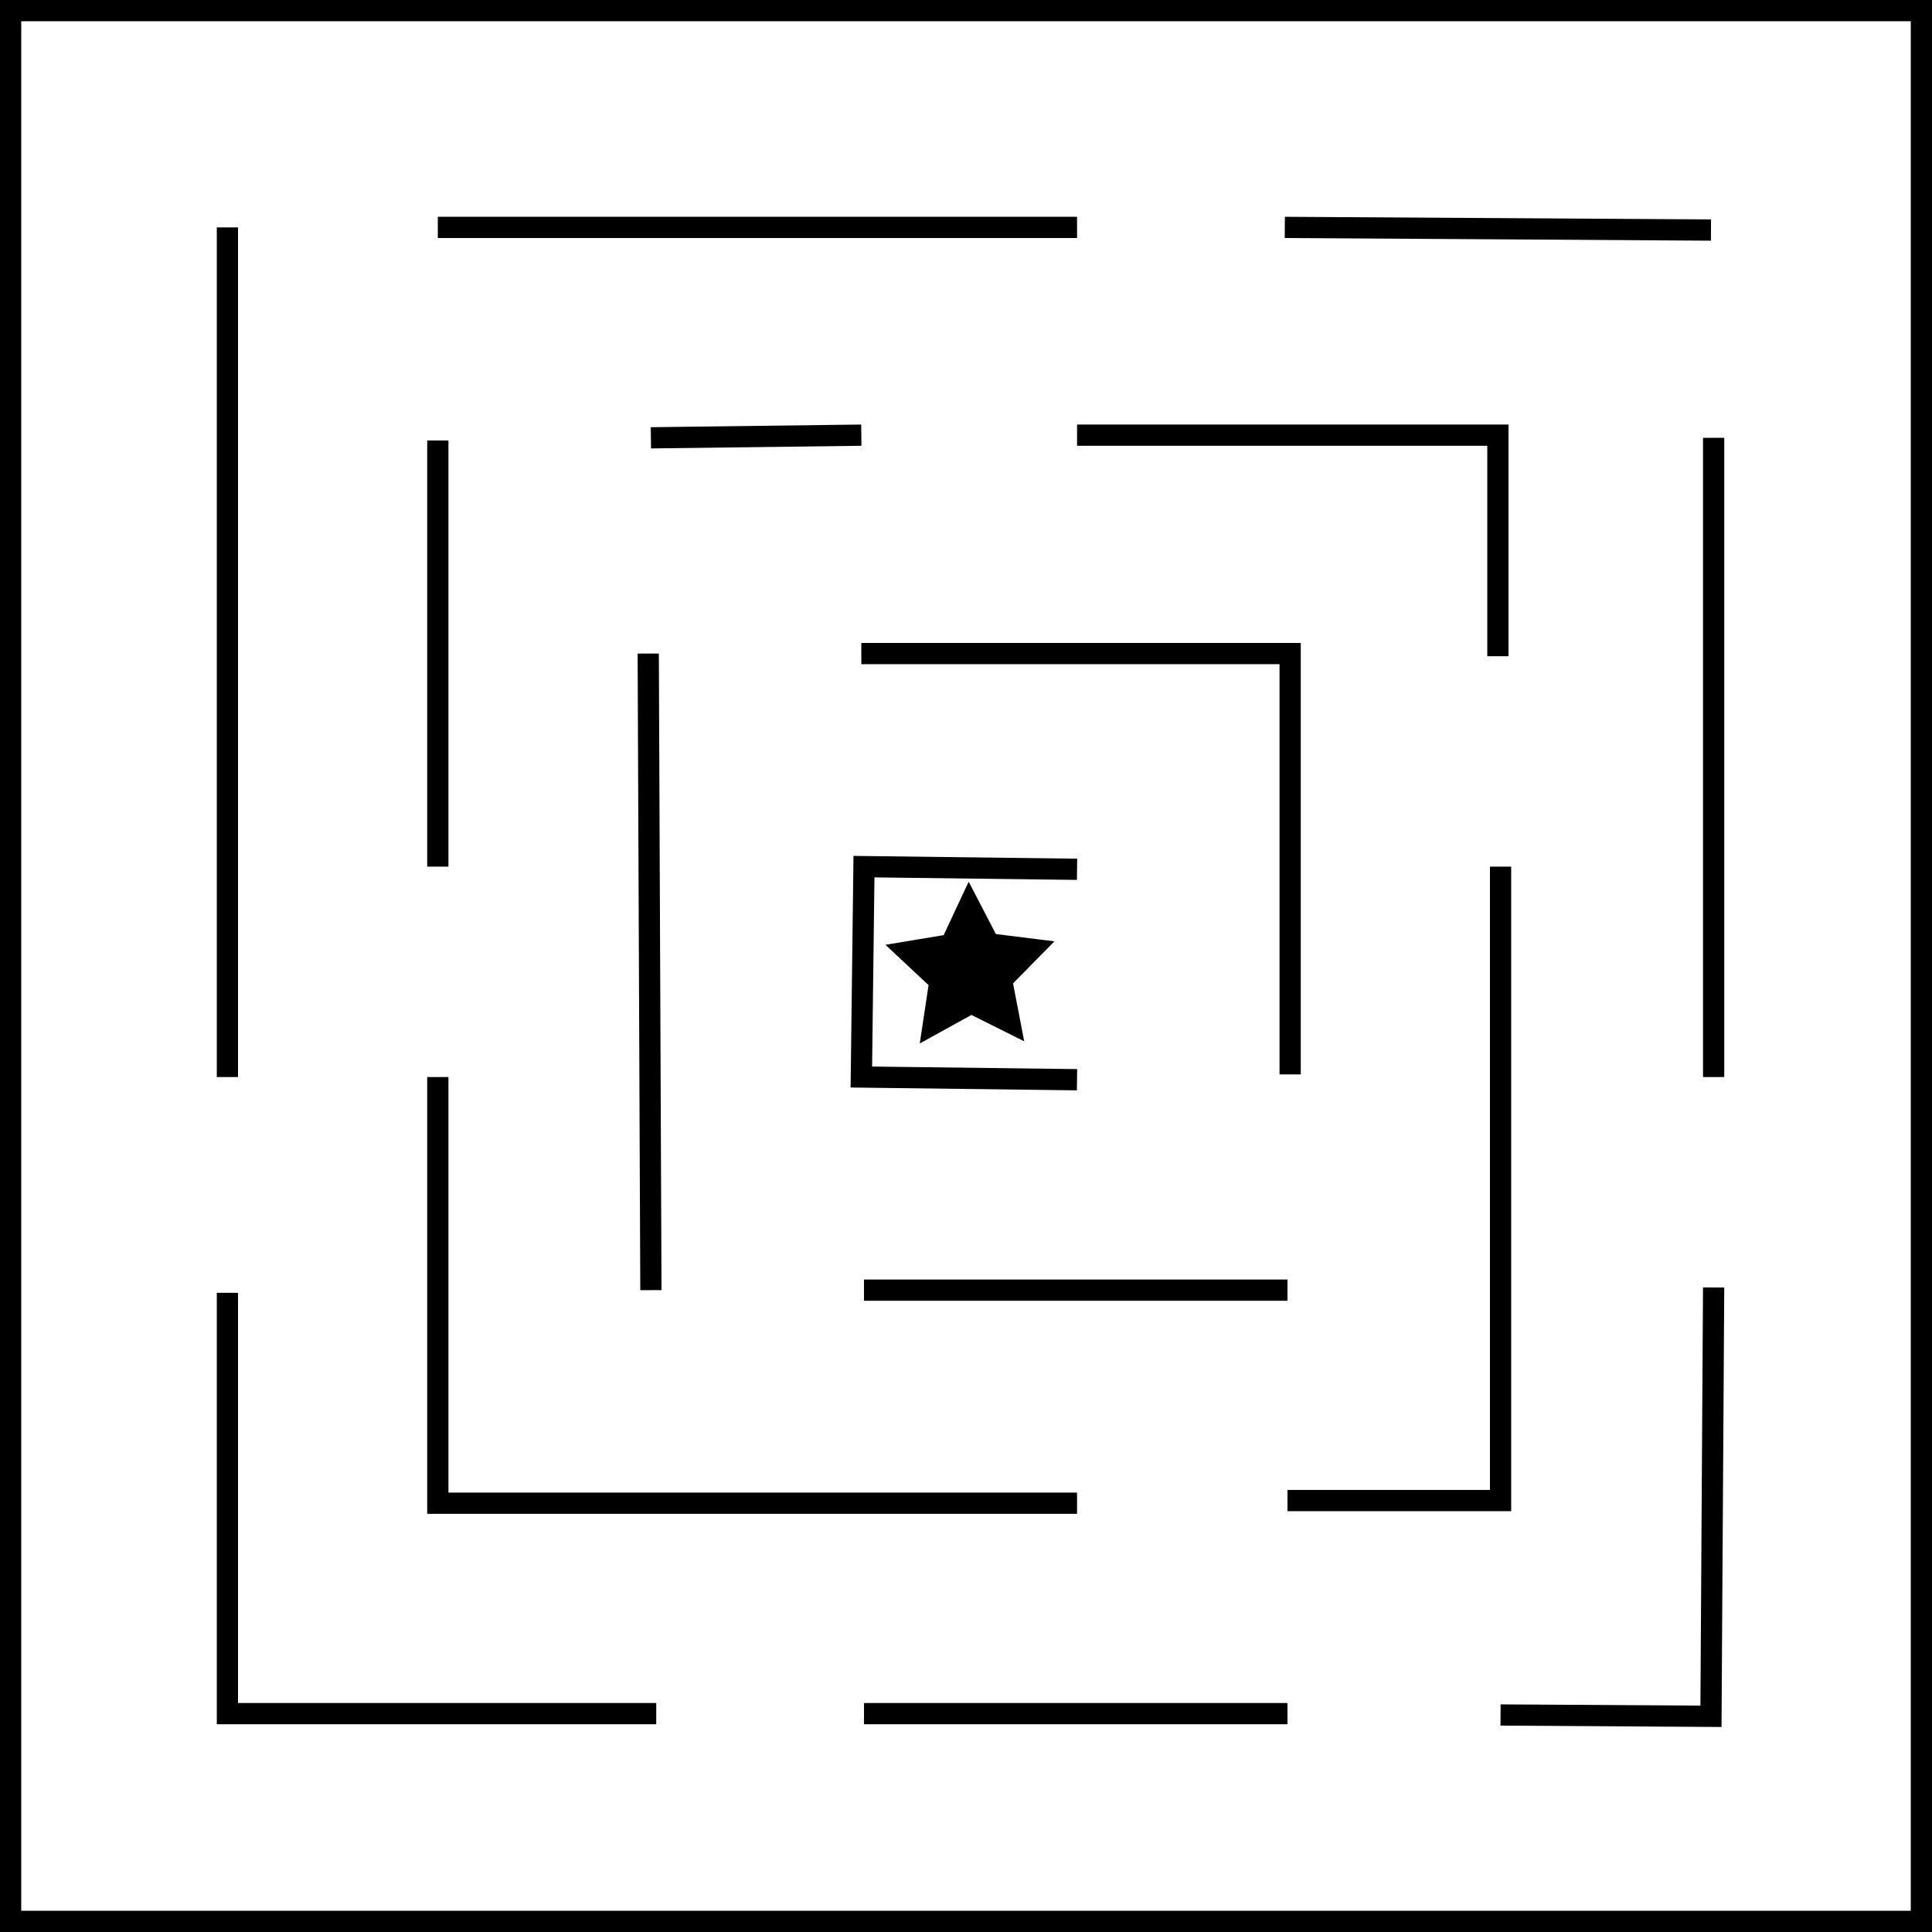 <?xml version="1.0" encoding="UTF-8" standalone="no"?>
<!-- Created with Inkscape (http://www.inkscape.org/) -->

<svg
   width="91mm"
   height="91mm"
   viewBox="0 0 343.937 343.937"
   version="1.1"
   id="svg1"
   inkscape:export-filename="map2.svg"
   inkscape:export-xdpi="96"
   inkscape:export-ydpi="96"
   xmlns:inkscape="http://www.inkscape.org/namespaces/inkscape"
   xmlns:sodipodi="http://sodipodi.sourceforge.net/DTD/sodipodi-0.dtd"
   xmlns="http://www.w3.org/2000/svg"
   xmlns:svg="http://www.w3.org/2000/svg">
  <sodipodi:namedview
     id="namedview1"
     pagecolor="#ffffff"
     bordercolor="#000000"
     borderopacity="0.25"
     inkscape:showpageshadow="2"
     inkscape:pageopacity="0.0"
     inkscape:pagecheckerboard="0"
     inkscape:deskcolor="#d1d1d1"
     inkscape:document-units="mm"
     showguides="true"
     inkscape:lockguides="true"
     showgrid="true">
    <inkscape:grid
       id="grid37"
       units="mm"
       originx="3.024"
       originy="3.024"
       spacingx="3.78"
       spacingy="3.78"
       empcolor="#0099e5"
       empopacity="0.302"
       color="#0099e5"
       opacity="0.149"
       empspacing="10"
       dotted="false"
       gridanglex="30"
       gridanglez="30"
       visible="true" />
  </sodipodi:namedview>
  <defs
     id="defs1" />
  <g
     inkscape:label="Layer 1"
     inkscape:groupmode="layer"
     id="layer1"
     transform="translate(3.024,3.024)">
    <rect
       style="fill:none;stroke:#000000;stroke-width:3.78;stroke-dasharray:none"
       id="rect21"
       width="340.158"
       height="340.158"
       x="-339.024"
       y="-339.024"
       transform="scale(-1)" />
    <path
       style="fill:none;stroke:#000000;stroke-width:3.78;stroke-dasharray:none"
       d="m 302.039,226.174 -0.474,76.34 -37.46,-0.233"
       id="path21" />
    <path
       style="fill:none;stroke:#000000;stroke-width:3.78;stroke-dasharray:none"
       d="M 302.039,188.715 V 74.917"
       id="path22" />
    <path
       style="fill:none;stroke:#000000;stroke-width:3.78;stroke-dasharray:none"
       d="m 301.565,37.933 -75.865,-0.474"
       id="path23" />
    <path
       style="fill:none;stroke:#000000;stroke-width:3.78;stroke-dasharray:none"
       d="M 188.715,37.459 H 74.917"
       id="path24" />
    <path
       style="fill:none;stroke:#000000;stroke-width:3.78;stroke-dasharray:none"
       d="M 37.459,37.459 V 188.715"
       id="path25" />
    <path
       style="fill:none;stroke:#000000;stroke-width:3.78;stroke-dasharray:none"
       d="m 37.459,227.122 v 74.917 h 76.34"
       id="path26" />
    <path
       style="fill:none;stroke:#000000;stroke-width:3.78;stroke-dasharray:none"
       d="m 226.174,302.039 h -75.391"
       id="path27" />
    <path
       style="fill:none;stroke:#000000;stroke-width:3.78;stroke-dasharray:none"
       d="m 226.174,264.107 h 37.933 V 151.257"
       id="path28" />
    <path
       style="fill:none;stroke:#000000;stroke-width:3.78;stroke-dasharray:none"
       d="M 263.633,113.798 V 74.443 h -74.917"
       id="path29" />
    <path
       style="fill:none;stroke:#000000;stroke-width:3.78;stroke-dasharray:none"
       d="m 150.309,74.443 -37.459,0.474"
       id="path30" />
    <path
       style="fill:none;stroke:#000000;stroke-width:3.78;stroke-dasharray:none"
       d="M 74.917,75.391 V 151.257"
       id="path31" />
    <path
       style="fill:none;stroke:#000000;stroke-width:3.78;stroke-dasharray:none"
       d="m 74.917,188.715 v 75.865 H 188.715"
       id="path32" />
    <path
       style="fill:none;stroke:#000000;stroke-width:3.78;stroke-dasharray:none"
       d="m 226.174,226.648 h -75.391"
       id="path33" />
    <path
       style="fill:none;stroke:#000000;stroke-width:3.78;stroke-dasharray:none"
       d="M 112.85,226.648 112.376,113.324"
       id="path34" />
    <path
       style="fill:none;stroke:#000000;stroke-width:3.78;stroke-dasharray:none"
       d="m 150.309,113.324 h 76.34 v 74.917"
       id="path35" />
    <path
       style="fill:none;stroke:#000000;stroke-width:3.78;stroke-dasharray:none"
       d="m 188.715,151.731 -37.933,-0.474 -0.468,37.453 38.395,0.48"
       id="path36" />
    <path
       sodipodi:type="star"
       style="fill:#000000;fill-opacity:1;stroke:#000000;stroke-width:3.78;stroke-dasharray:none"
       id="path37"
       inkscape:flatsided="false"
       sodipodi:sides="5"
       sodipodi:cx="154.57565"
       sodipodi:cy="155.04982"
       sodipodi:r1="11.546513"
       sodipodi:r2="5.7732568"
       sodipodi:arg1="-0.33473684"
       sodipodi:arg2="0.29358169"
       inkscape:rounded="0"
       inkscape:randomized="0"
       d="m 165.481,151.257 -5.379,5.464 1.451,7.529 -6.859,-3.428 -6.712,3.707 1.14,-7.582 -5.6,-5.238 7.564,-1.258 3.251,-6.944 3.534,6.805 z"
       inkscape:transform-center-x="0.073496277"
       inkscape:transform-center-y="-1.0325057"
       transform="translate(15.173,14.699)" />
  </g>
</svg>
